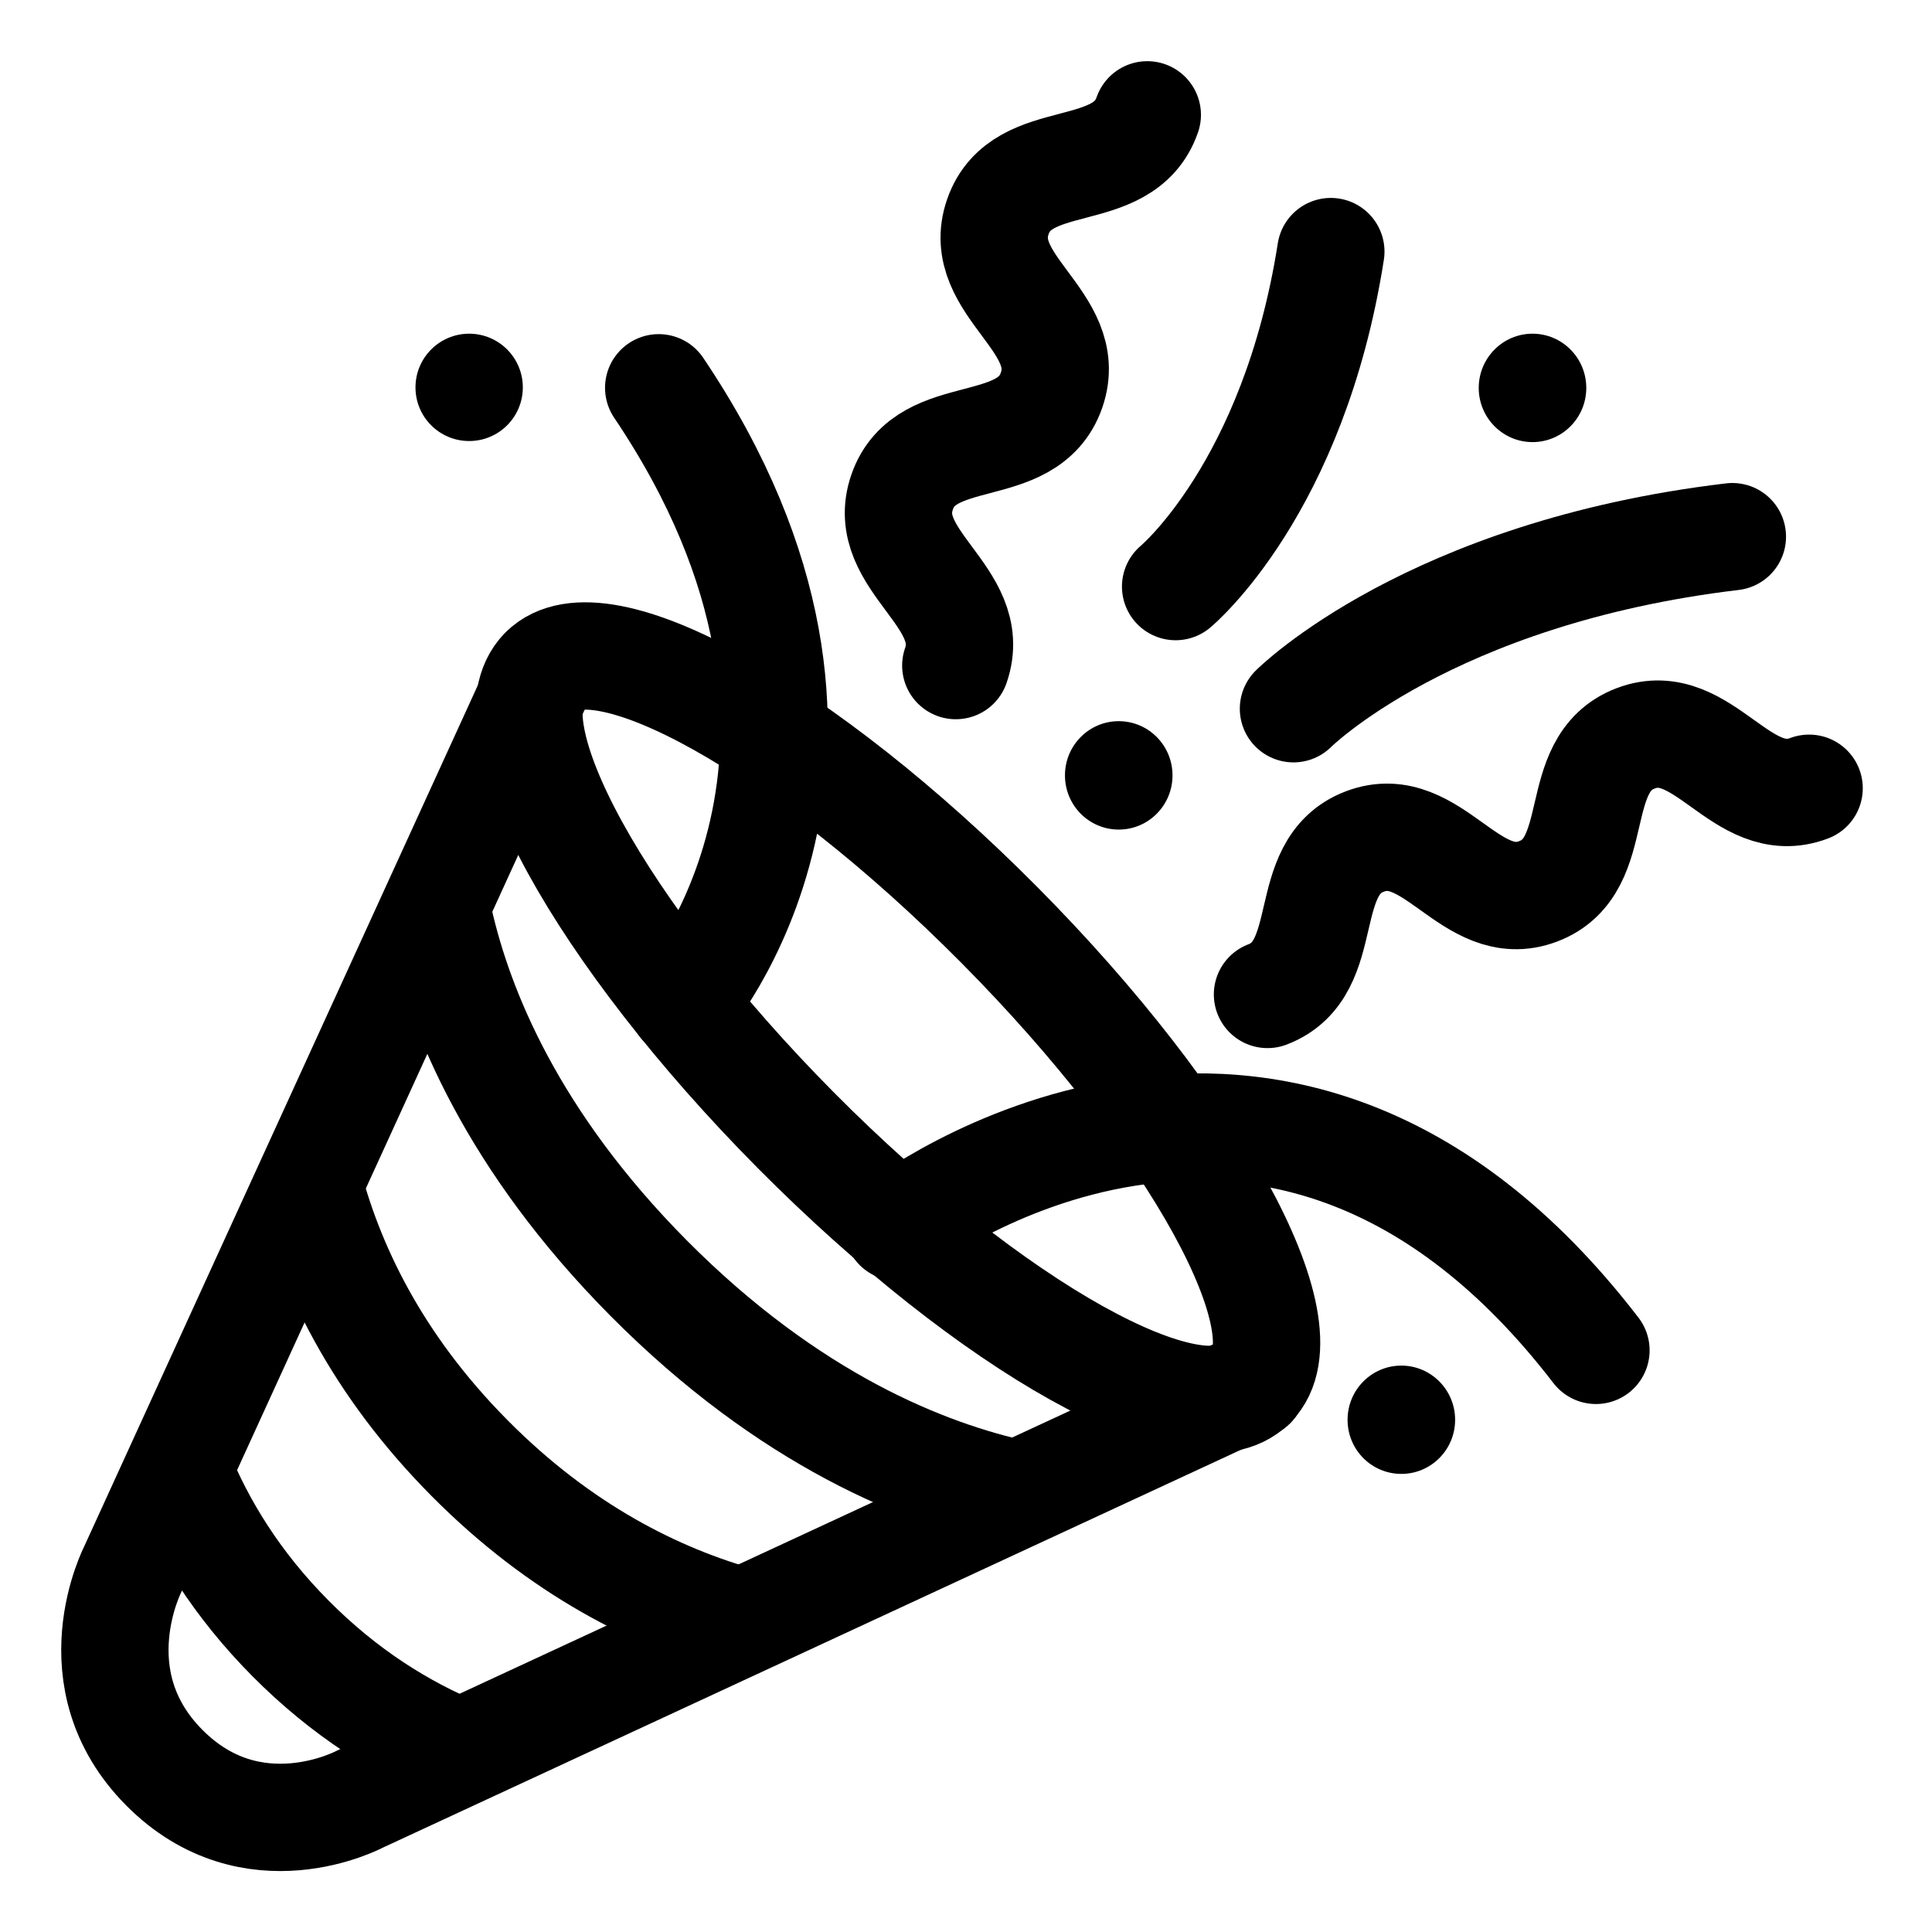 <svg width="18" height="18" viewBox="0 0 18 18" fill="none" xmlns="http://www.w3.org/2000/svg">
<path d="M11.666 12.903C12.19 12.375 11.136 10.457 9.312 8.619C7.489 6.781 5.586 5.719 5.062 6.247C4.538 6.775 5.592 8.693 7.415 10.531C9.239 12.369 11.142 13.431 11.666 12.903Z" stroke="currentColor" stroke-linecap="round" stroke-linejoin="round"/>
<path d="M5.063 6.25L1.24 14.614C1.24 14.614 0.707 15.639 1.53 16.468C2.352 17.297 3.351 16.763 3.351 16.763L11.667 12.907" stroke="currentColor" stroke-linecap="round" stroke-linejoin="round"/>
<path d="M4.09 8.566C4.281 9.416 4.779 10.633 6.041 11.906C7.356 13.231 8.624 13.733 9.481 13.919" stroke="currentColor" stroke-miterlimit="10"/>
<path d="M2.859 10.965C3.064 11.778 3.501 12.705 4.376 13.586C5.225 14.442 6.122 14.887 6.918 15.108" stroke="currentColor" stroke-miterlimit="10"/>
<path d="M1.66 13.688C1.876 14.225 2.209 14.764 2.707 15.265C3.207 15.769 3.746 16.107 4.284 16.328" stroke="currentColor" stroke-miterlimit="10"/>
<path d="M4.371 4.109C4.647 4.109 4.871 3.886 4.871 3.609C4.871 3.333 4.647 3.109 4.371 3.109C4.095 3.109 3.871 3.333 3.871 3.609C3.871 3.886 4.095 4.109 4.371 4.109Z" fill="currentColor"/>
<path d="M14.278 4.119C14.555 4.119 14.779 3.893 14.779 3.614C14.779 3.335 14.555 3.109 14.278 3.109C14.002 3.109 13.777 3.335 13.777 3.614C13.777 3.893 14.002 4.119 14.278 4.119Z" fill="currentColor"/>
<path d="M10.423 7.729C10.7 7.729 10.924 7.503 10.924 7.224C10.924 6.945 10.7 6.719 10.423 6.719C10.146 6.719 9.922 6.945 9.922 7.224C9.922 7.503 10.146 7.729 10.423 7.729Z" fill="currentColor"/>
<path d="M13.056 13.732C13.332 13.732 13.557 13.507 13.557 13.228C13.557 12.949 13.332 12.723 13.056 12.723C12.779 12.723 12.555 12.949 12.555 13.228C12.555 13.507 12.779 13.732 13.056 13.732Z" fill="currentColor"/>
<path d="M16.855 7.344C16.224 7.584 15.87 6.639 15.239 6.879C14.608 7.119 14.962 8.064 14.332 8.304C13.701 8.545 13.347 7.6 12.716 7.84C12.085 8.08 12.439 9.025 11.809 9.265" stroke="currentColor" stroke-linecap="round" stroke-linejoin="round"/>
<path d="M10.689 1.07C10.466 1.712 9.52 1.378 9.297 2.019C9.074 2.66 10.02 2.994 9.797 3.635C9.574 4.277 8.628 3.943 8.405 4.584C8.182 5.225 9.128 5.559 8.905 6.201" stroke="currentColor" stroke-linecap="round" stroke-linejoin="round"/>
<path d="M8.363 11.433C8.363 11.433 11.89 8.704 14.869 12.581" stroke="currentColor" stroke-linecap="round" stroke-linejoin="round"/>
<path d="M6.357 9.354C6.357 9.354 8.421 7.006 6.137 3.613" stroke="currentColor" stroke-linecap="round" stroke-linejoin="round"/>
<path d="M10.953 5.465C10.953 5.465 12.053 4.554 12.399 2.344" stroke="currentColor" stroke-linecap="round" stroke-linejoin="round"/>
<path d="M12.051 6.603C12.051 6.603 13.316 5.336 16.14 5" stroke="currentColor" stroke-linecap="round" stroke-linejoin="round"/>
</svg>
